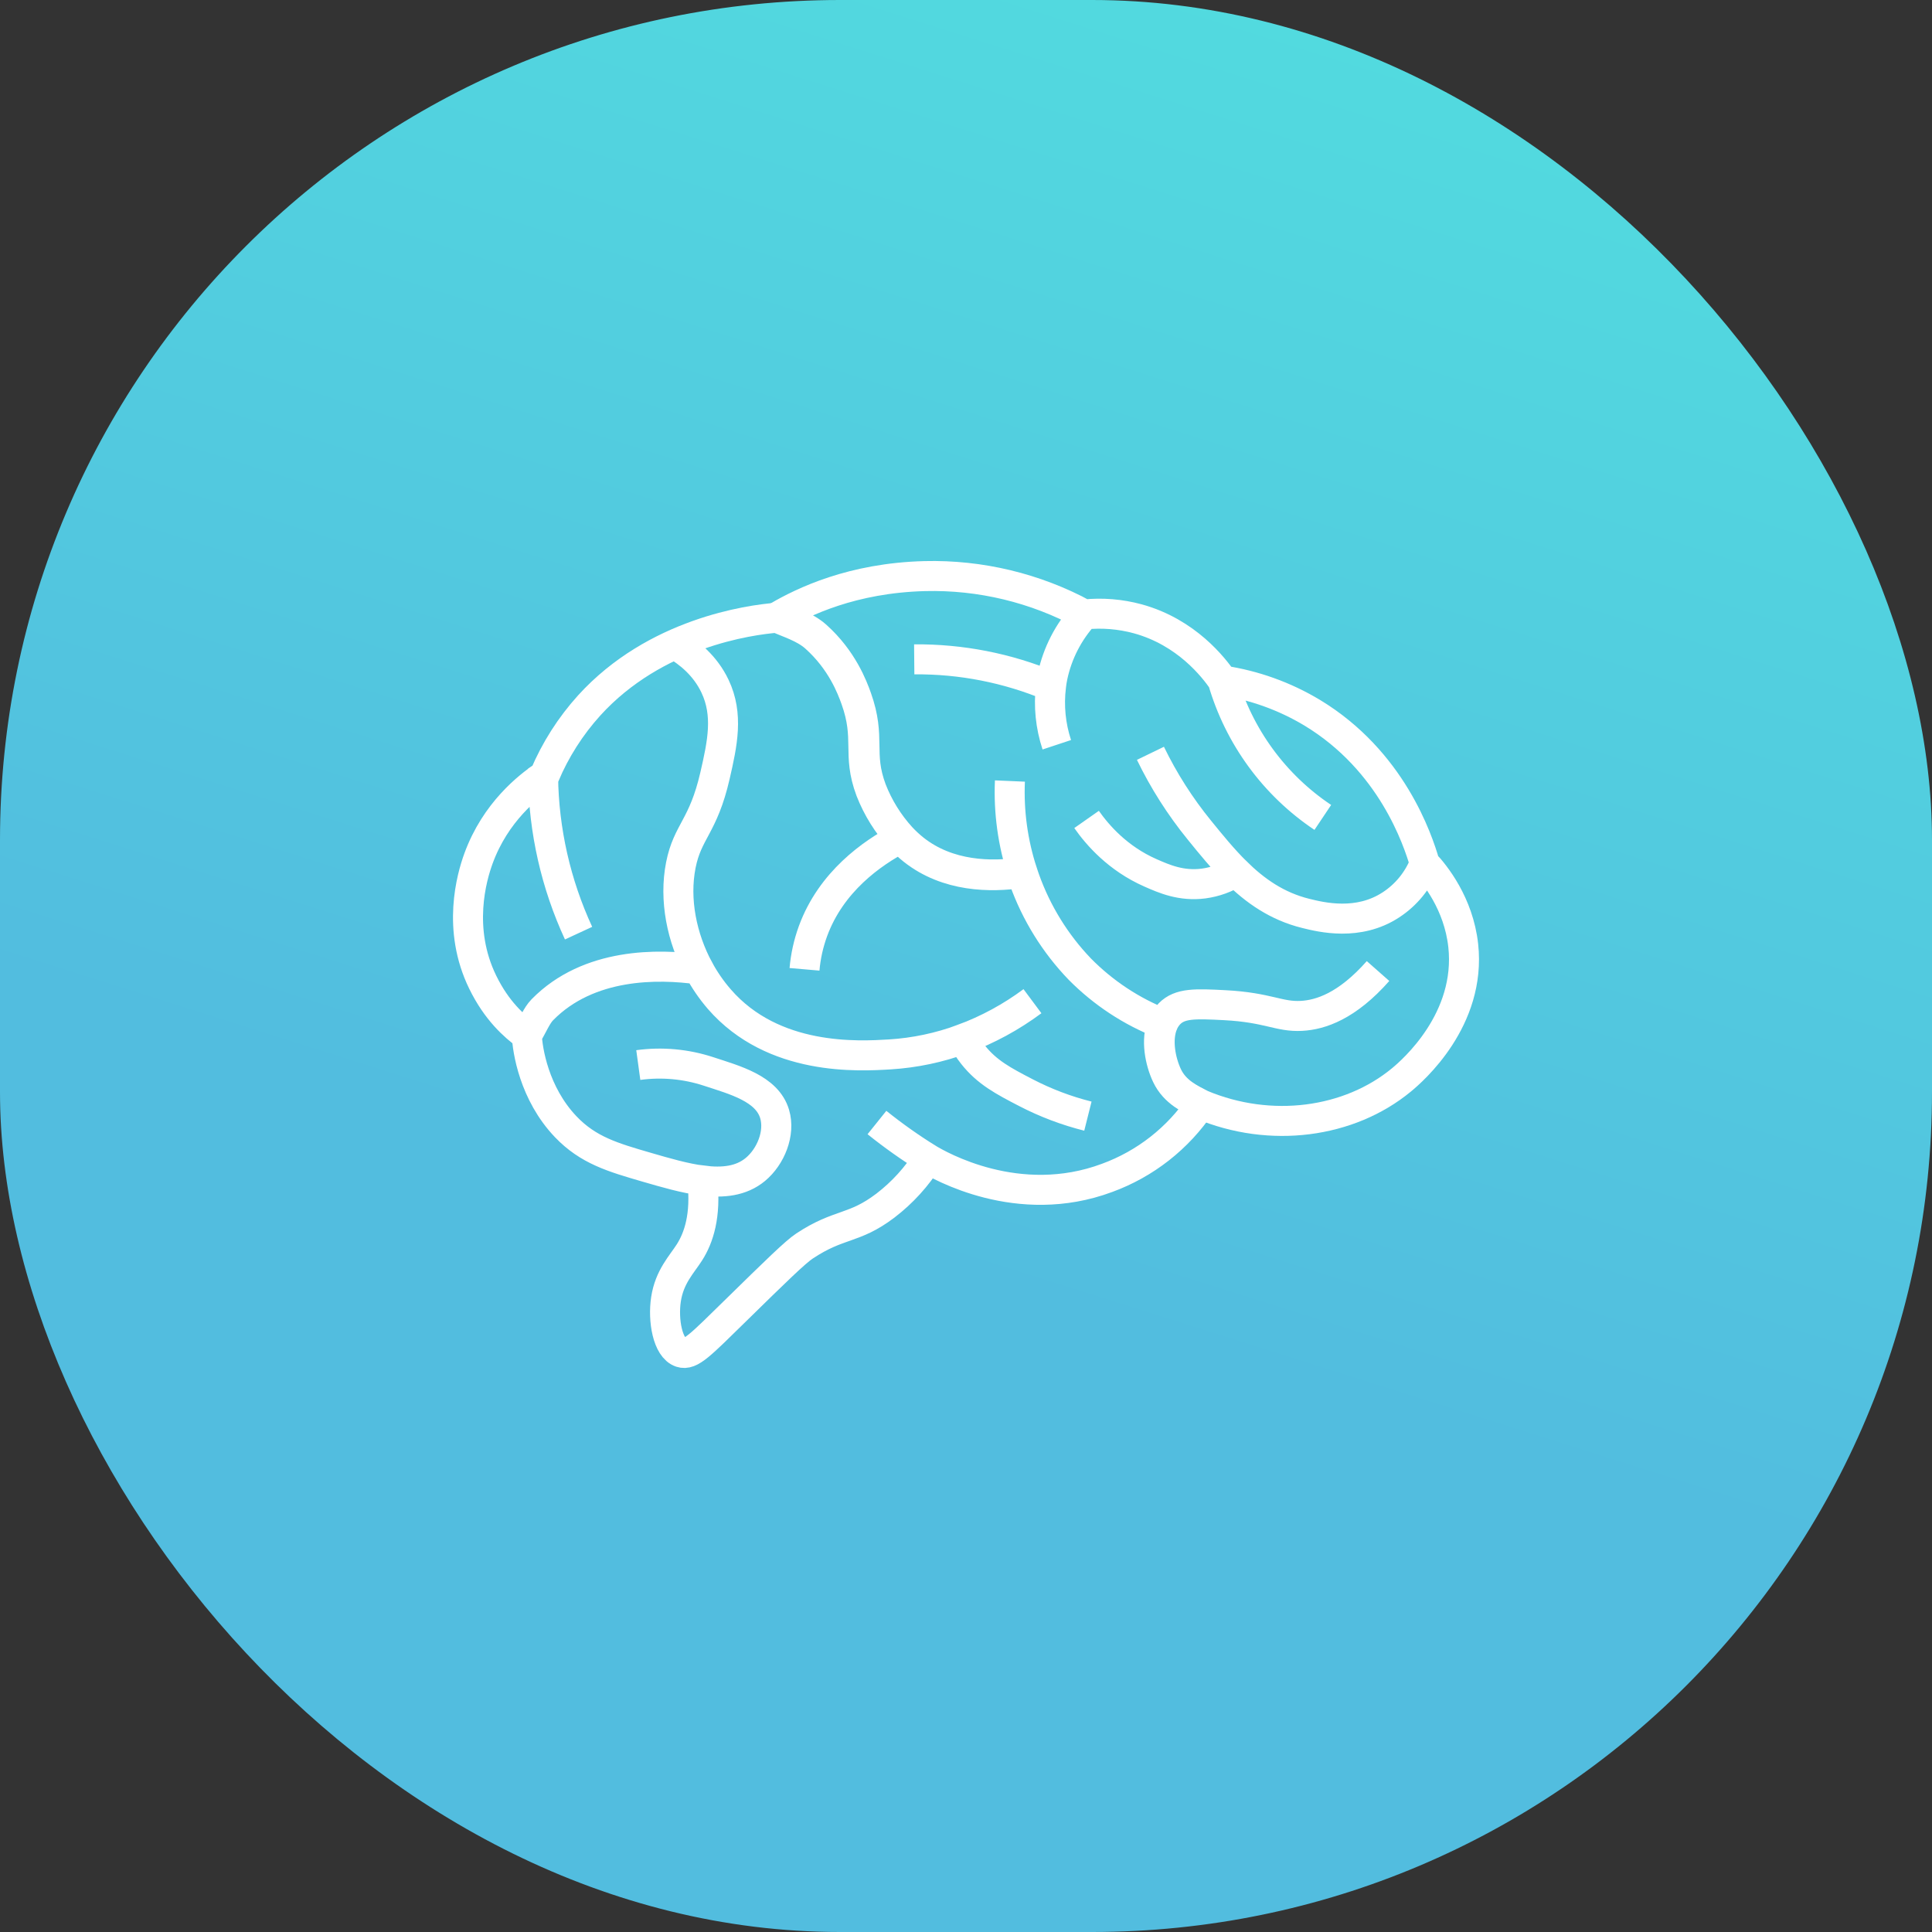<svg width="322" height="322" viewBox="0 0 322 322" fill="none" xmlns="http://www.w3.org/2000/svg">
<rect x="0" y="0" width="322" height="322" fill="#333333" stroke="none"/>
<rect width="322" height="322" rx="140" fill="url(#paint0_linear)" fill-opacity="0.9"/>
<path d="M194.456 179.284C193.333 176.927 192.609 173.292 193.727 170.64C188.53 168.608 183.818 165.509 179.896 161.543C175.8 157.287 172.652 152.212 170.662 146.653C170.519 146.263 170.387 145.878 170.263 145.495C165.065 146.271 157.877 146.167 152.195 141.685C151.432 141.079 150.715 140.418 150.049 139.707C145.299 142.186 138.52 146.961 135.505 155.168C134.752 157.225 134.274 159.372 134.085 161.553C134.274 159.372 134.752 157.225 135.505 155.168C138.52 146.961 145.299 142.186 150.049 139.707C147.919 137.383 146.239 134.686 145.092 131.75C142.794 125.606 145.025 123.24 142.608 116.499C141.956 114.689 140.264 110.129 135.86 106.21C133.976 104.535 131.277 103.778 129.515 102.953C124.858 103.315 109.175 105.497 98.206 117.564C95.079 121.02 92.557 124.978 90.746 129.271L90.513 129.429C90.627 138.446 92.643 147.338 96.429 155.525C92.643 147.338 90.627 138.446 90.513 129.429C88.128 131.045 82.565 135.325 79.739 143.106C78.608 146.208 76.13 154.832 80.448 163.686C82.777 168.463 85.719 171.048 87.804 172.563C88.811 170.909 89.429 169.28 90.392 168.298C98.113 160.429 109.765 160.63 116.474 161.577C113.628 156.306 112.334 149.962 113.475 144.171C114.598 138.505 117.198 137.81 119.168 129.271C120.407 123.879 121.426 119.135 119.168 114.368C117.543 110.938 114.81 108.746 112.494 107.402C114.81 108.746 117.543 110.938 119.168 114.368C121.426 119.135 120.407 123.879 119.168 129.271C117.209 137.802 114.608 138.505 113.475 144.171C112.329 149.962 113.638 156.306 116.474 161.577C117.421 163.345 118.56 165.004 119.869 166.524C128.894 176.898 143.11 176.048 148.3 175.735C152.458 175.478 156.555 174.614 160.462 173.168C164.614 171.63 168.525 169.508 172.077 166.866C168.525 169.508 164.614 171.63 160.462 173.168C160.942 174.071 161.502 174.93 162.133 175.735C164.498 178.741 167.249 180.171 171.011 182.123C174.283 183.817 177.742 185.126 181.317 186.023C177.744 185.126 174.287 183.817 171.016 182.123C167.254 180.171 164.503 178.741 162.138 175.735C161.507 174.93 160.948 174.071 160.467 173.168C156.559 174.614 152.46 175.479 148.3 175.735C143.125 176.048 128.894 176.909 119.89 166.511C118.573 164.992 117.428 163.333 116.474 161.564C109.765 160.618 98.103 160.416 90.392 168.285C89.429 169.267 88.811 170.896 87.804 172.55C87.905 174.944 88.982 182.236 94.299 187.802C98.035 191.711 102.15 192.902 107.793 194.541C111.014 195.48 114.166 196.389 117.051 196.757C120.479 197.196 123.535 196.87 125.905 194.898C128.452 192.776 130.045 188.872 129.101 185.672C127.833 181.404 122.417 180.003 118.091 178.576C114.32 177.337 110.316 176.972 106.383 177.508C110.319 176.97 114.327 177.334 118.102 178.573C122.428 180 127.843 181.401 129.111 185.669C130.061 188.87 128.462 192.773 125.916 194.895C123.546 196.868 120.482 197.193 117.061 196.754C117.695 202.596 116.456 206.298 114.906 208.73C113.628 210.742 111.576 212.776 111.001 216.537C110.468 220.025 111.26 224.667 113.485 225.407C115.092 225.939 116.709 224.199 122.72 218.311C129.269 211.892 132.573 208.663 134.085 207.668C139.922 203.806 142.297 204.941 147.578 200.926C150.393 198.768 152.798 196.124 154.681 193.119C151.721 191.283 148.875 189.269 146.158 187.088C148.875 189.269 151.721 191.283 154.681 193.119C156.492 194.205 169.689 201.849 184.512 196.314C190.874 193.988 196.335 189.707 200.11 184.087C198.363 183.162 195.784 182.068 194.456 179.284Z" stroke="white" stroke-width="5" stroke-miterlimit="10"/>
<path d="M243.871 157.573C243.096 150.573 239.145 145.72 237.445 143.902C236.33 146.737 234.362 149.152 231.814 150.811C226.362 154.384 220.241 152.885 217.628 152.235C212.828 151.05 209.174 148.465 205.977 145.31C204.345 146.333 202.513 146.995 200.605 147.252C196.884 147.739 194.014 146.474 191.74 145.473C186.298 143.078 182.918 139.161 181.099 136.578C182.908 139.171 186.298 143.078 191.74 145.473C194.014 146.477 196.884 147.739 200.605 147.252C202.513 146.995 204.345 146.333 205.977 145.31C203.812 143.171 201.843 140.765 199.897 138.357C196.692 134.421 193.955 130.124 191.74 125.553C193.957 130.124 196.698 134.421 199.905 138.357C201.864 140.765 203.82 143.171 205.985 145.31C209.182 148.465 212.835 151.05 217.636 152.235C220.249 152.878 226.37 154.384 231.822 150.811C234.37 149.152 236.338 146.737 237.453 143.902C236.3 139.938 231.936 126.792 218.701 118.789C214.125 116.038 209.056 114.215 203.781 113.422C206.491 122.762 212.401 130.841 220.468 136.236C212.401 130.841 206.491 122.762 203.781 113.422C202.308 111.296 197.779 105.367 189.613 103.132C186.72 102.347 183.708 102.102 180.727 102.409C178.073 105.315 176.243 108.882 175.427 112.738C175.314 113.29 175.226 113.834 175.169 114.366C174.766 117.65 175.096 120.983 176.133 124.124C175.09 120.984 174.756 117.651 175.153 114.366C167.94 111.341 160.189 109.819 152.371 109.891C160.189 109.819 167.94 111.341 175.153 114.366C175.221 113.834 175.308 113.29 175.412 112.738C176.227 108.882 178.057 105.315 180.711 102.409C172.559 97.992 163.398 95.788 154.135 96.016C142.006 96.325 133.851 100.317 129.712 102.712C131.472 103.539 134.167 104.299 136.048 105.979C140.441 109.909 142.136 114.475 142.787 116.297C145.2 123.061 142.973 125.433 145.267 131.593C146.413 134.537 148.091 137.242 150.218 139.573C150.883 140.285 151.599 140.948 152.36 141.556C158.045 146.052 165.213 146.15 170.404 145.377C168.803 140.475 168.096 135.324 168.319 130.17C168.096 135.324 168.803 140.475 170.404 145.377C170.528 145.764 170.662 146.155 170.802 146.539C172.789 152.118 175.932 157.211 180.024 161.482C183.94 165.46 188.646 168.568 193.835 170.605C194.091 169.992 194.458 169.432 194.918 168.954C196.66 167.181 199.215 167.276 204.138 167.531C211.388 167.912 213.15 169.511 216.905 169.312C220.099 169.143 224.517 167.689 229.672 161.84C224.504 167.689 220.112 169.143 216.905 169.312C213.15 169.511 211.388 167.912 204.138 167.531C199.228 167.271 196.66 167.181 194.918 168.954C194.458 169.432 194.091 169.992 193.835 170.605C192.719 173.265 193.443 176.91 194.564 179.275C195.89 182.064 198.466 183.163 200.21 184.092C211.758 188.947 224.874 187.174 233.574 179.985C235.455 178.44 245.228 169.936 243.871 157.573Z" stroke="white" stroke-width="5" stroke-miterlimit="10"/>
<defs>
<linearGradient id="paint0_linear" x1="322" y1="0" x2="200.086" y2="385.308" gradientUnits="userSpaceOnUse">
<stop stop-color="#56F2F2"/>
<stop offset="0.63" stop-color="#56CCF2"/>
</linearGradient>
</defs>
</svg>
